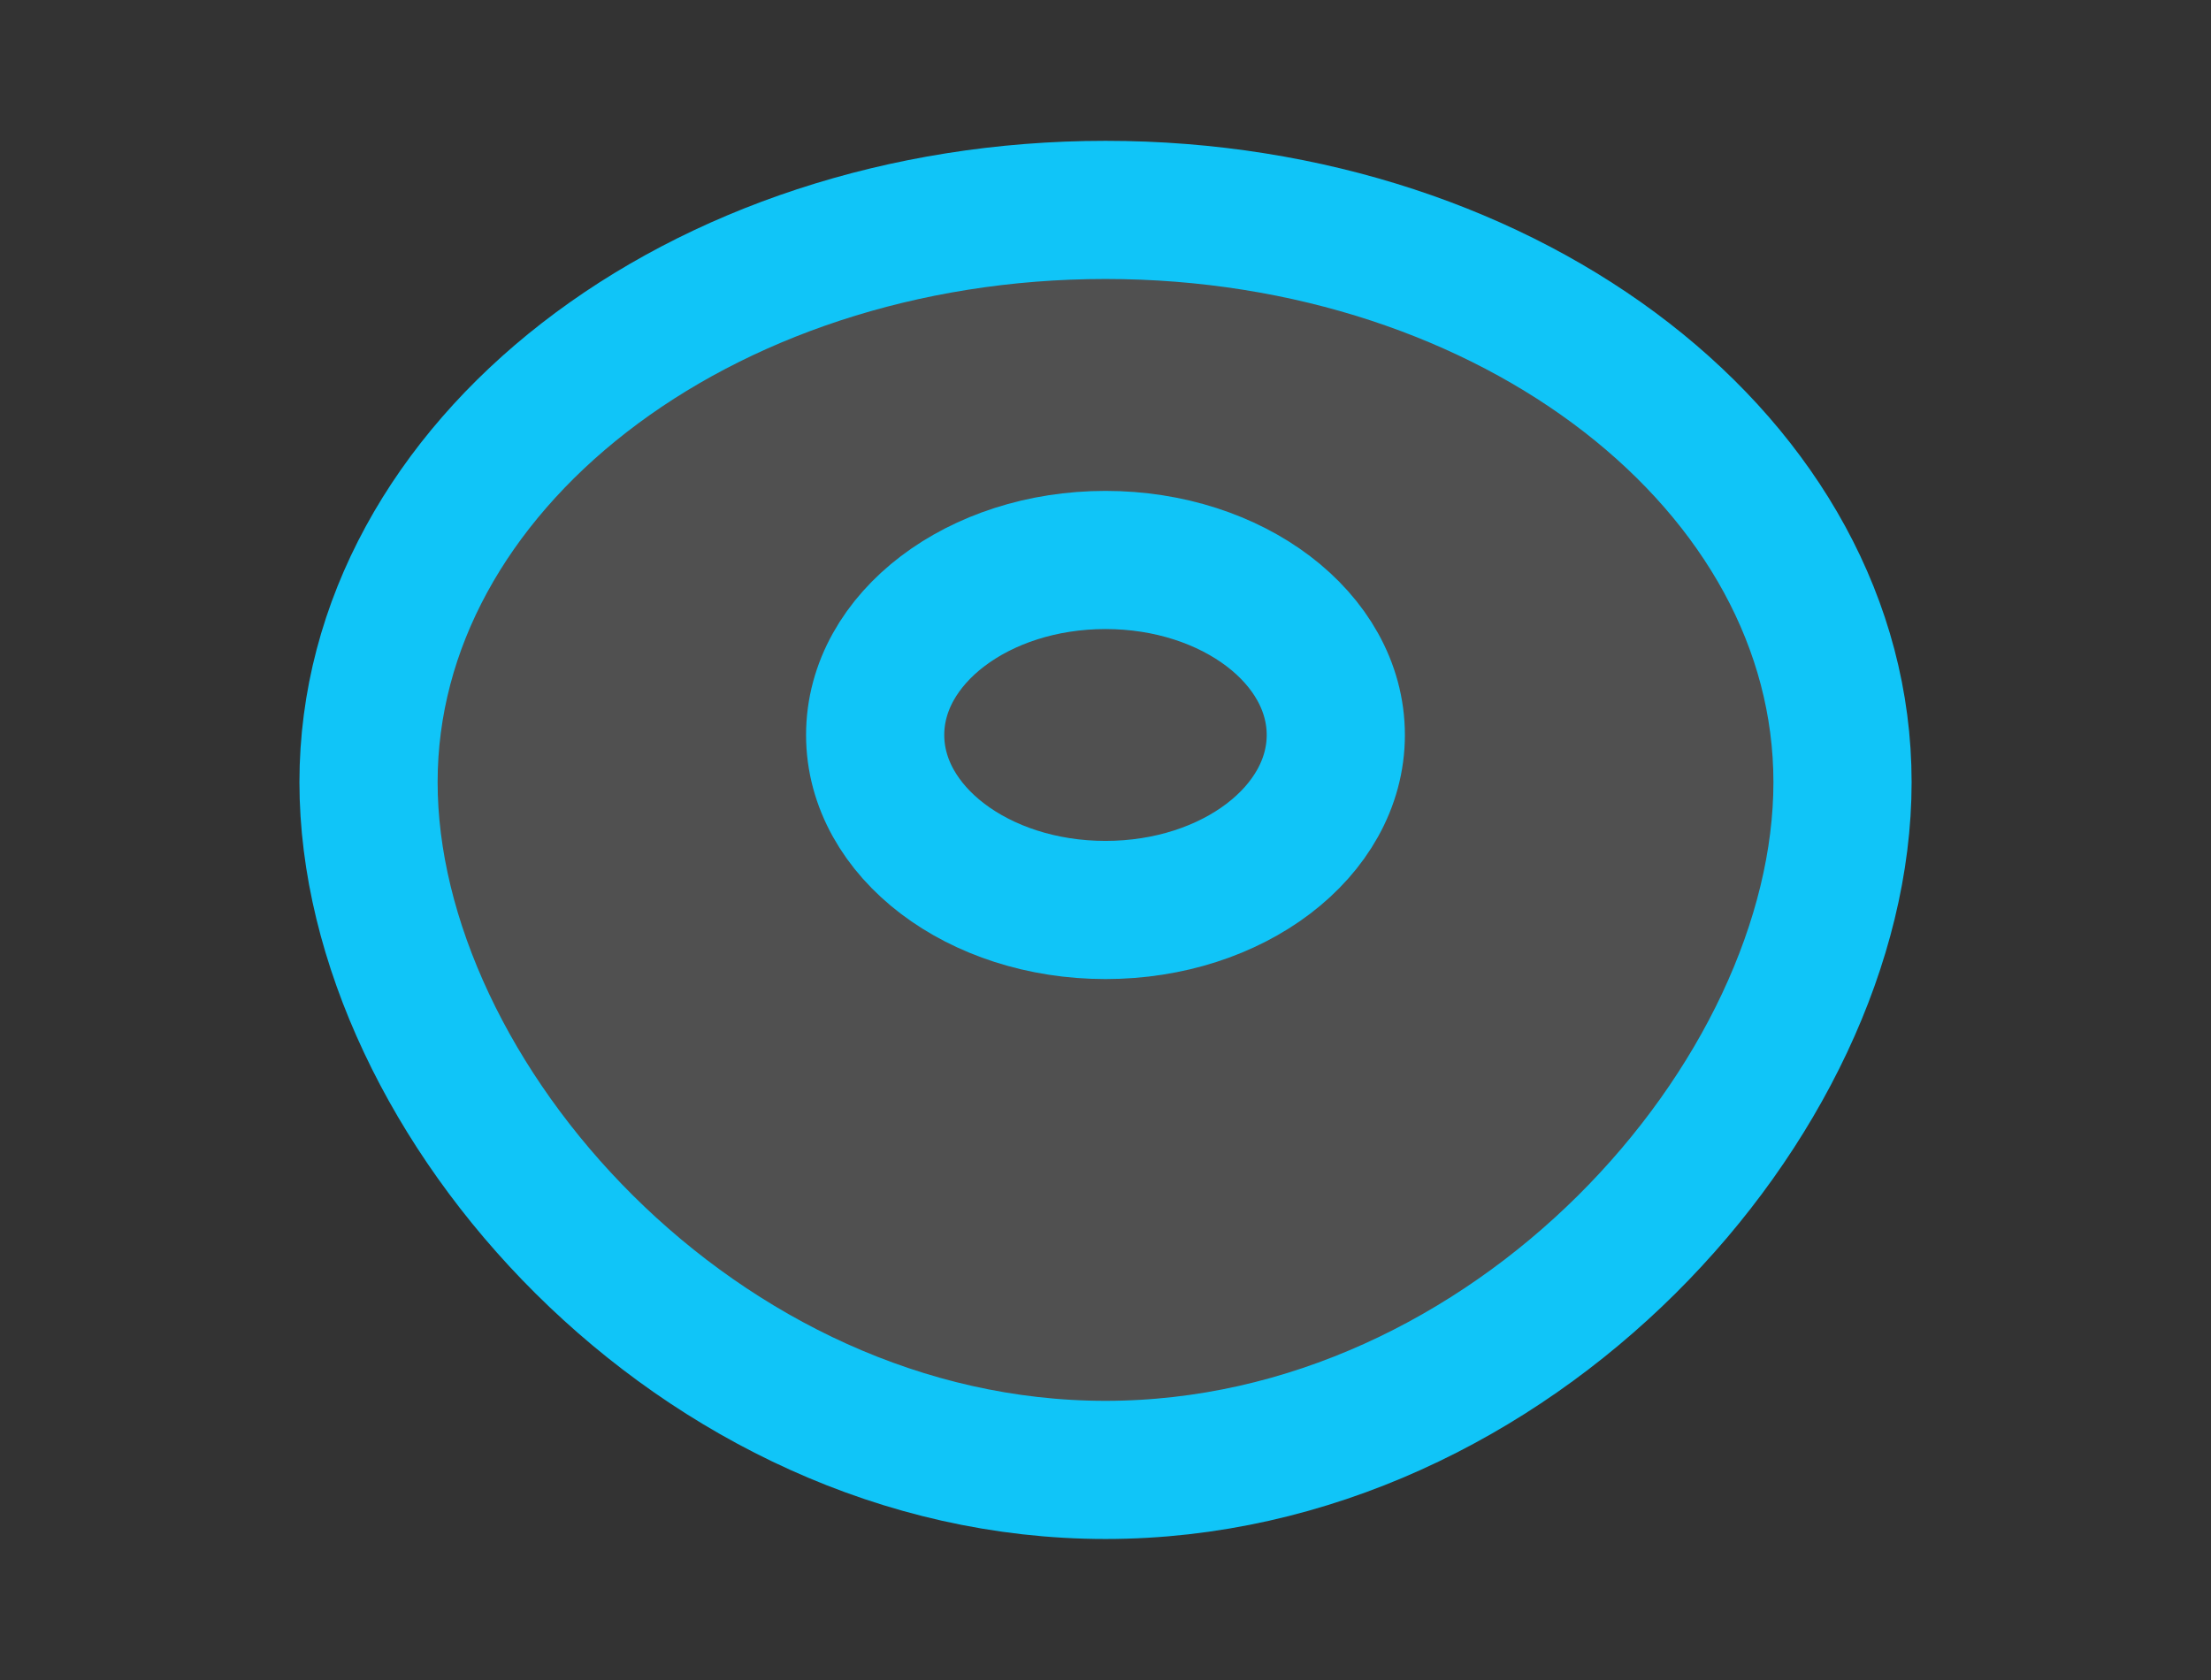 <svg width="50" height="38" viewBox="0 0 50 38" fill="none" xmlns="http://www.w3.org/2000/svg">
<rect x="0" y="0" width="50" height="38" fill="#333333" stroke="none"/>
<path d="M41.667 17.693C41.667 24.842 34.205 33.248 25 33.248C15.795 33.248 8.334 24.842 8.334 17.693C8.334 10.543 15.795 4.748 25 4.748C34.205 4.748 41.667 10.543 41.667 17.693Z" fill="#F7F7F7" fill-opacity="0.15" stroke="#10C5F8" stroke-width="3.125"/>
<path d="M19.791 16.624C19.791 14.438 22.123 12.666 25 12.666C27.876 12.666 30.208 14.438 30.208 16.624C30.208 18.811 27.876 20.583 25 20.583C22.123 20.583 19.791 18.811 19.791 16.624Z" stroke="#10C5F8" stroke-width="3.125"/>
</svg>
